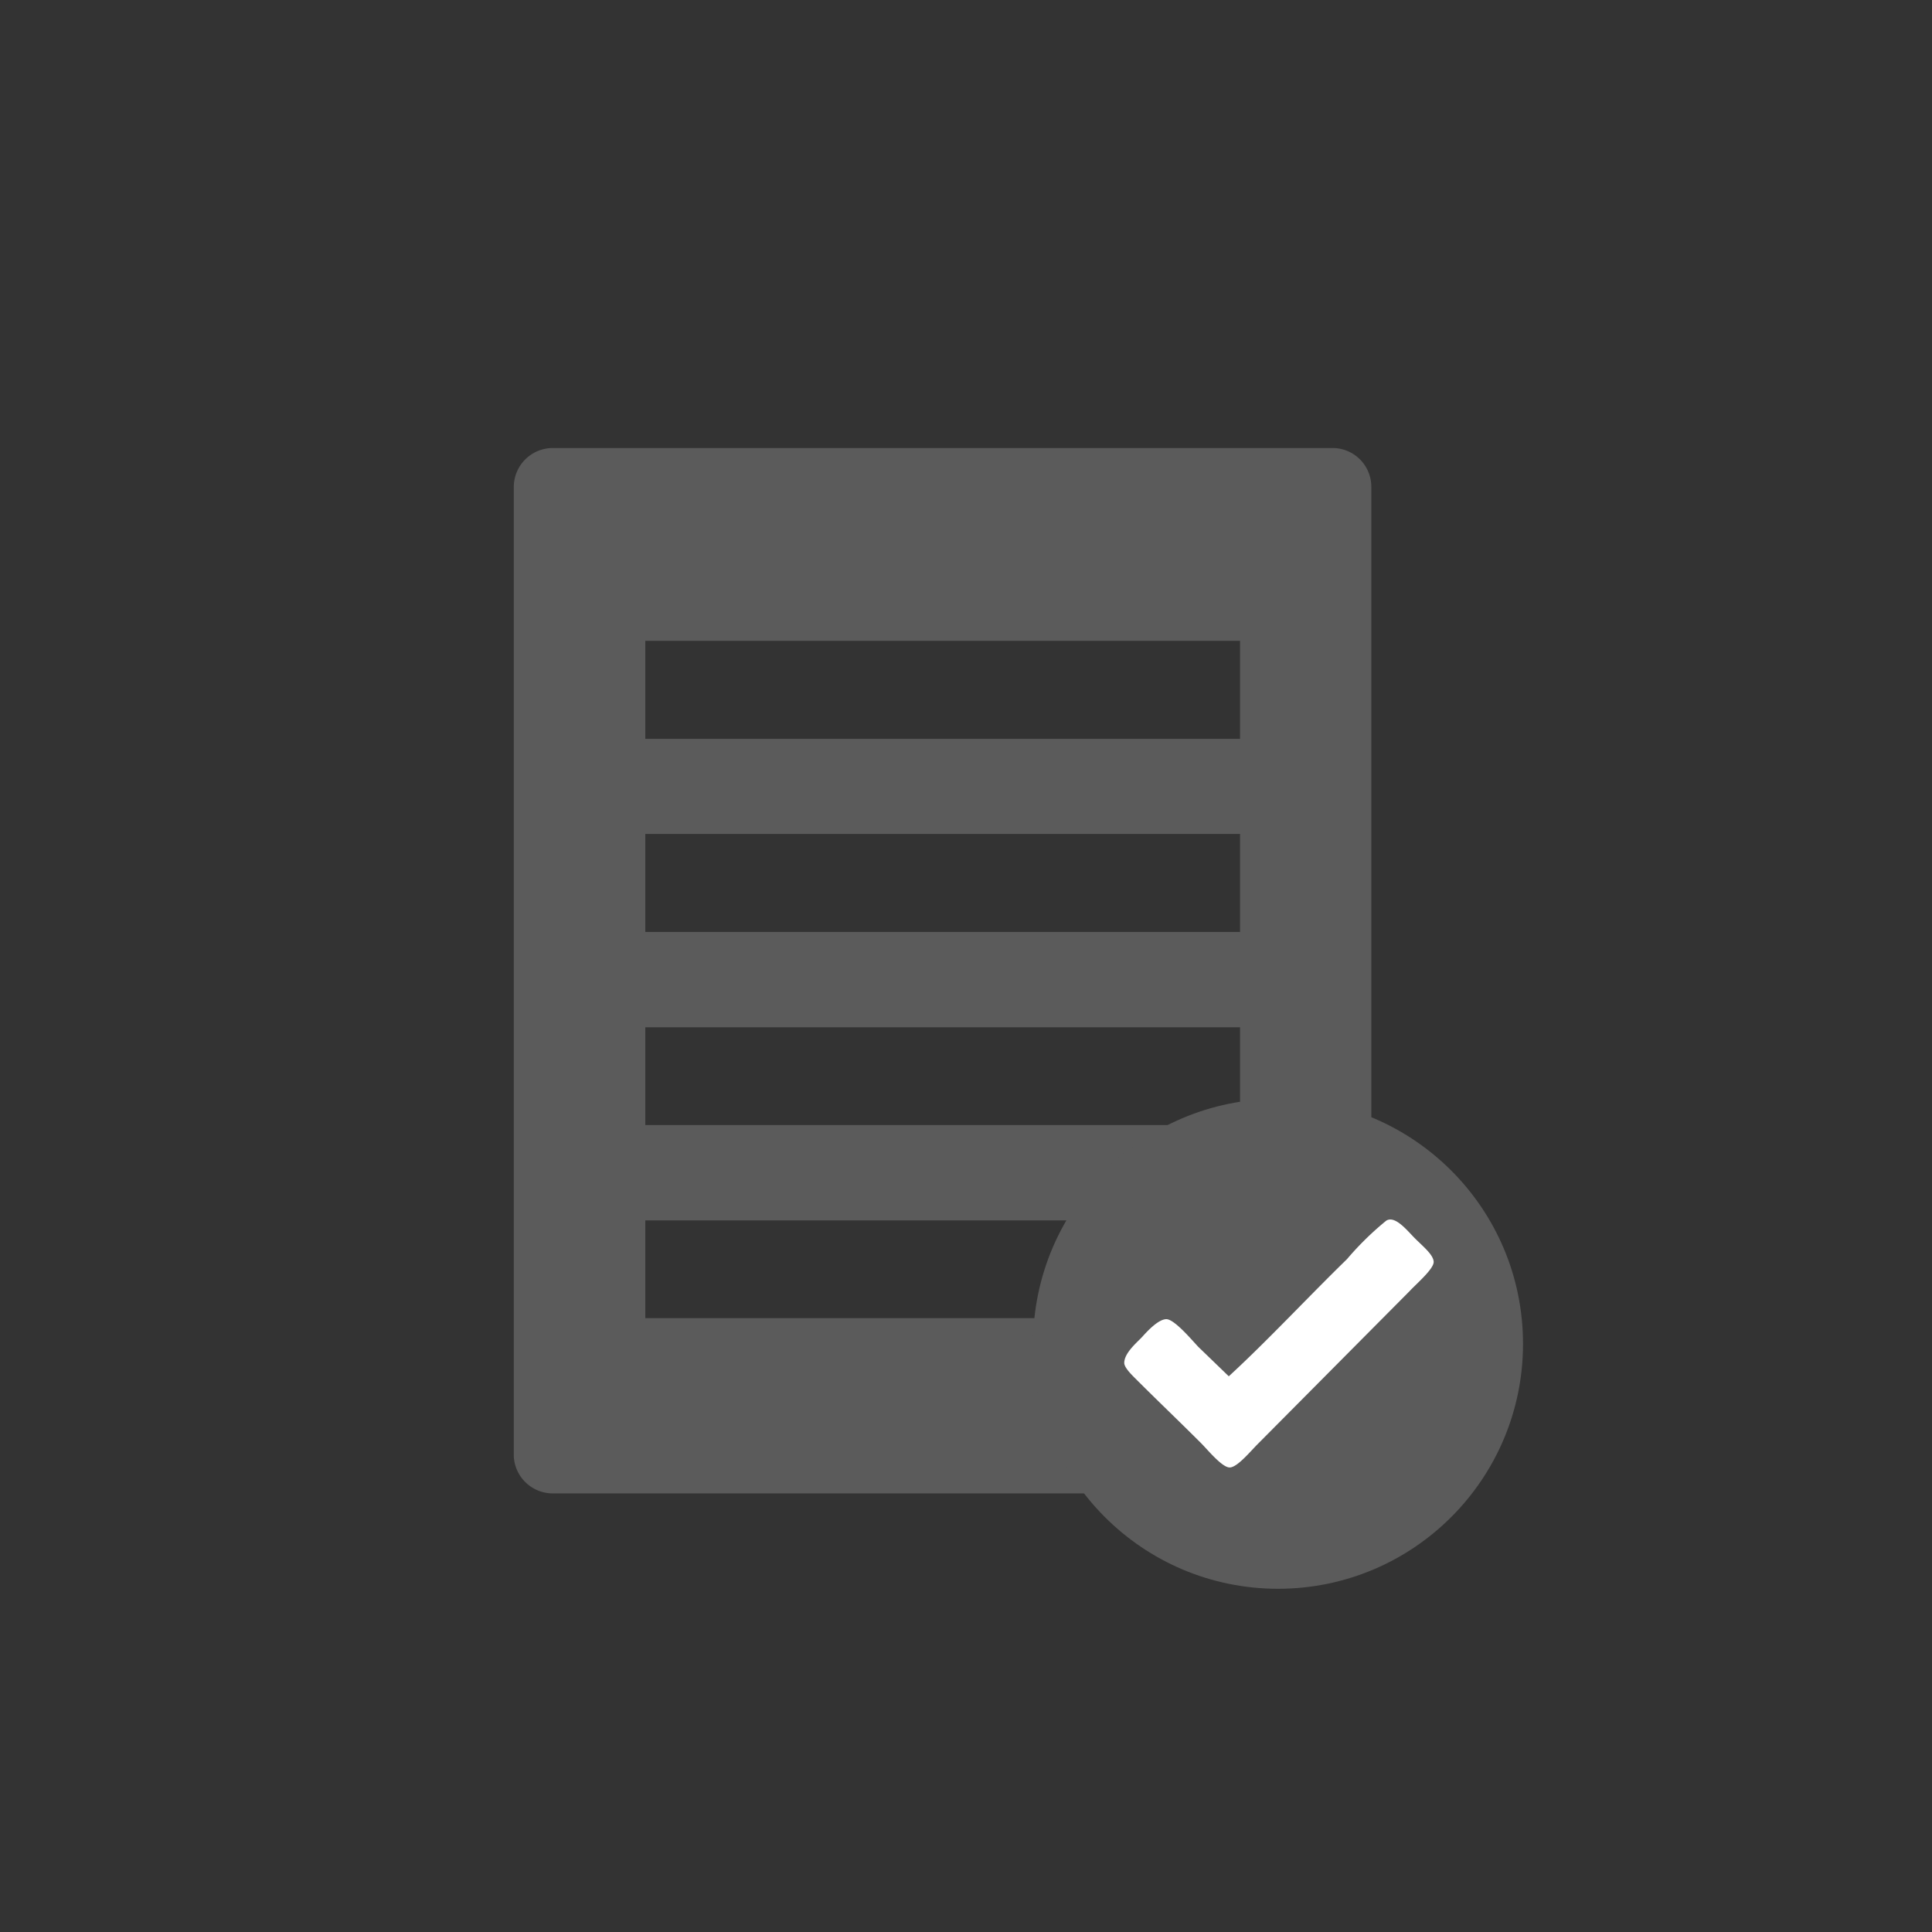 <svg id="Capa_1" data-name="Capa 1" xmlns="http://www.w3.org/2000/svg" viewBox="0 0 73.74 73.74"><rect x="0" y="0" width="73.74" height="73.74" fill="#333333" stroke="none"/><defs><style>.cls-1{fill:#5b5b5b;}.cls-2{fill:#fff;}</style></defs><title>iconoTenL</title><path class="cls-1" d="M50.86,17.1H21.1a1.49,1.49,0,0,0-1.49,1.48v37A1.49,1.49,0,0,0,21.1,57H50.86a1.49,1.49,0,0,0,1.48-1.49V18.58A1.48,1.48,0,0,0,50.86,17.1ZM47.33,50.31H24.63V46.58h22.7Zm0-7.37H24.63V39.21h22.7Zm0-7.37H24.63V31.83h22.7Zm0-7.37H24.63V24.46h22.7Z"/><circle class="cls-1" cx="48.78" cy="51.29" r="9.35"/><path class="cls-2" d="M53.8,49.28,48,55.12c-.27.27-.77.88-1.06.89s-.85-.68-1.09-.92c-.86-.86-1.66-1.62-2.53-2.49-.15-.15-.41-.41-.41-.58,0-.39.51-.8.69-1s.6-.66.91-.67,1,.82,1.23,1.06l1.16,1.12c1.47-1.35,3-3,4.51-4.47a11.5,11.5,0,0,1,1.5-1.47c.34-.21.8.38,1.1.68s.7.62.71.89S54.06,49,53.8,49.28Z"/></svg>